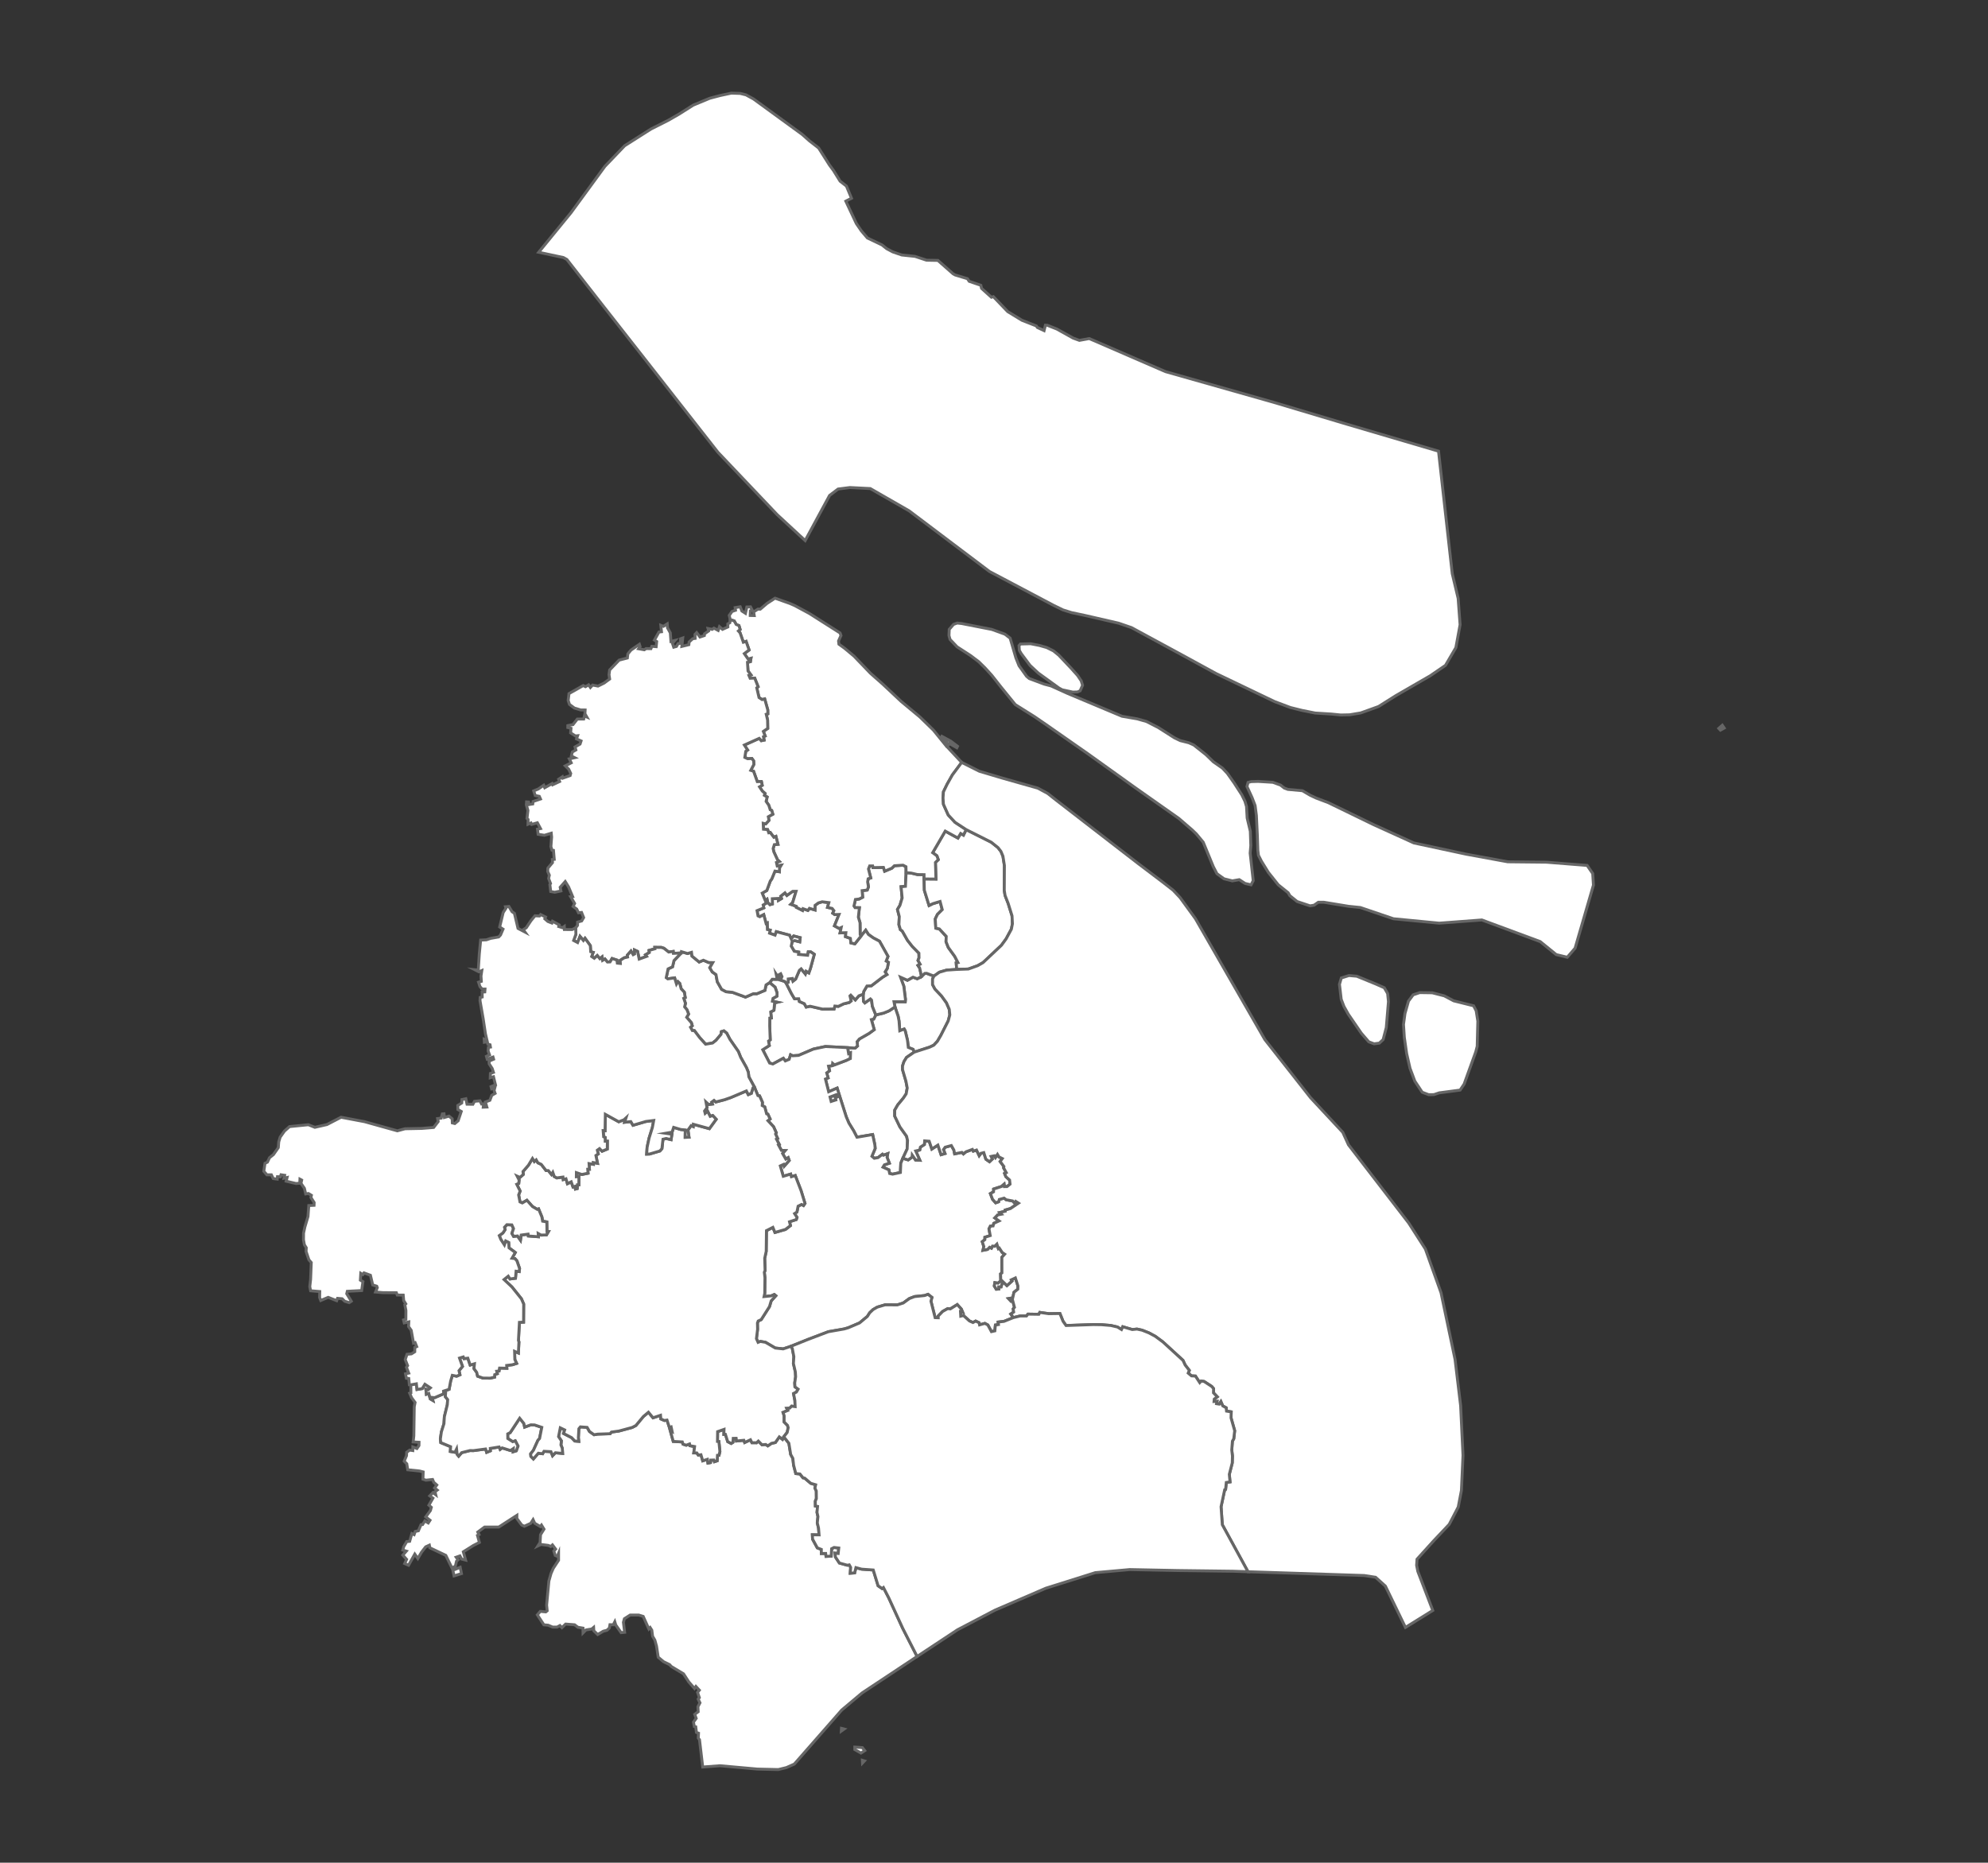 <svg xmlns="http://www.w3.org/2000/svg" version="1.1" baseProfile="full" width="683" height="640" style="user-select: none; position: absolute; left: 0px; top: 0px;"><rect width="100%" height="100%" fill="#333333" stroke="none"/><g><rect width="683" height="640" x="0" y="0" id="0" style="fill: transparent;"></rect></g><g><path d="M 307.475 345.962 L 307.139 344.181 L 311.002 344.198 L 311.072 343.346 L 310.521 338.879 L 309.382 335.762 L 311.76 336.811 L 313.667 335.75 L 315.137 336.292 L 316.607 335.508 L 317.68 334.465 L 318.343 334.419 L 320.876 335.37 L 320.395 336.355 L 320.395 338.286 L 321.208 339.813 L 323.47 342.199 L 325.176 344.556 L 326.135 346.798 L 326.32 348.7 L 325.763 350.792 L 323.219 355.801 L 322.046 357.796 L 320.806 359.117 L 319.406 359.785 L 314.078 361.509 L 313.702 360.546 L 312.056 359.877 L 311.775 357.41 L 310.997 354.205 L 310.636 353.565 L 309.126 354.153 L 308.87 350.775 L 308.564 349.19 L 307.475 345.962 Z" fill="#FFF" fill-opacity="1" stroke="#666" stroke-width="1" paint-order="fill" stroke-opacity="1" stroke-dasharray="" stroke-linecap="butt" stroke-linejoin="miter" stroke-miterlimit="10" transform="matrix(1,0,0,1,0,0)" clip-path="none"></path><path d="M 307.475 345.962 L 308.564 349.19 L 308.87 350.775 L 309.126 354.153 L 310.636 353.565 L 310.997 354.205 L 311.775 357.41 L 312.056 359.877 L 313.702 360.546 L 314.078 361.509 L 311.459 363.319 L 310.566 364.778 L 310.079 366.255 L 310.079 367.511 L 311.253 371.514 L 311.69 373.82 L 311.324 375.844 L 310.38 377.275 L 308.449 379.605 L 307.39 381.445 L 307.39 383.475 L 309.186 387.213 L 311.459 390.386 L 311.8 391.834 L 311.665 394.783 L 310.189 397.973 L 309.477 399.664 L 309.342 402.855 L 306.657 403.432 L 305.649 403.201 L 305.378 401.943 L 303.356 401.031 L 303.842 400.223 L 305.553 399.664 L 304.756 397.627 L 304.991 396.386 L 303.512 396.923 L 303.18 396.6 L 301.65 397.748 L 300.371 397.973 L 299.553 397.281 L 300.672 394.604 L 300.561 393.34 L 299.809 389.821 L 294.425 390.738 L 293.296 388.557 L 291.641 385.858 L 290.732 383.712 L 288.444 376.519 L 287.01 377.229 L 287.18 377.921 L 285.55 378.445 L 285.168 376.923 L 287.331 376.115 L 288.309 376.086 L 287.611 373.855 L 284.697 375.118 L 283.593 370.747 L 284.511 370.36 L 284.019 368.63 L 285.002 367.903 L 284.651 366.323 L 285.961 366.156 L 286.061 365.349 L 286.693 365.874 L 290.793 364.323 L 292.127 363.671 L 292.162 361.763 L 291.55 362.017 L 291.194 359.952 L 293.773 360.108 L 294.606 359.387 L 294.465 357.917 L 295.243 356.972 L 298.575 355.064 L 300.346 353.767 L 299.372 350.32 L 300.175 350.13 L 300.897 348.712 L 303.607 348.072 L 305.488 347.294 L 307.475 345.962 Z" fill="#FFF" fill-opacity="1" stroke="#666" stroke-width="1" paint-order="fill" stroke-opacity="1" stroke-dasharray="" stroke-linecap="butt" stroke-linejoin="miter" stroke-miterlimit="10" transform="matrix(1,0,0,1,0,0)" clip-path="none"></path><path d="M 300.897 348.712 L 300.175 350.13 L 299.372 350.32 L 300.346 353.767 L 298.575 355.064 L 295.243 356.972 L 294.465 357.917 L 294.606 359.387 L 293.773 360.108 L 291.194 359.952 L 283.563 359.572 L 279.443 360.46 L 274.371 362.622 L 272.314 362.755 L 271.616 362.409 L 271.125 363.971 L 269.805 364.519 L 269.128 363.619 L 265.515 365.574 L 264.406 365.251 L 262.048 360.673 L 264.301 359.232 L 264.045 357.692 L 264.617 357.294 L 264.442 352.475 L 264.467 349.818 L 265.004 349.772 L 264.778 347.685 L 265.892 347.12 L 266.122 344.579 L 267.036 344.36 L 265.365 344.003 L 265.576 343.029 L 266.94 342.262 L 266.945 341.057 L 266.273 339.173 L 264.411 337.623 L 265.32 336.459 L 267.021 336.488 L 266.669 334.724 L 267.467 335.935 L 267.633 334.898 L 268.225 334.575 L 268.661 335.549 L 268.159 336.736 L 269.644 337.231 L 270.121 337.819 L 271.887 341.328 L 272.981 343.184 L 274.411 343.167 L 274.637 344.101 L 276.338 344.85 L 276.985 346.014 L 278.325 345.726 L 282.564 346.712 L 286.553 346.677 L 286.824 345.668 L 288.028 345.777 L 289.799 344.919 L 291.766 344.44 L 292.418 343.904 L 292.017 342.181 L 292.293 341.928 L 293.853 343.559 L 295.077 342.152 L 296.588 341.588 L 296.658 344.026 L 297.134 344.567 L 299.036 343.224 L 299.437 343.617 L 299.709 345.732 L 300.897 348.712 Z" fill="#FFF" fill-opacity="1" stroke="#666" stroke-width="1" paint-order="fill" stroke-opacity="1" stroke-dasharray="" stroke-linecap="butt" stroke-linejoin="miter" stroke-miterlimit="10" transform="matrix(1,0,0,1,0,0)" clip-path="none"></path><path d="M 307.475 345.962 L 305.488 347.294 L 303.607 348.072 L 300.897 348.712 L 299.709 345.732 L 299.437 343.617 L 299.036 343.224 L 297.134 344.567 L 296.658 344.026 L 296.588 341.588 L 296.728 340.695 L 297.847 338.787 L 299.347 338.718 L 303.175 335.785 L 304.696 334.846 L 304.093 333.924 L 304.846 332.708 L 305.228 330.663 L 304.455 330.213 L 305.077 328.606 L 302.157 323.386 L 300.044 322.269 L 298.354 321.065 L 297.426 319.63 L 295.77 321.681 L 295.524 321.07 L 295.474 317.073 L 294.897 315.138 L 295.248 311.889 L 293.763 311.861 L 293.387 311.29 L 293.888 309.05 L 295.188 308.883 L 296.377 308.273 L 296.196 306.021 L 297.947 305.814 L 298.364 304.72 L 298.088 303.004 L 298.264 301.945 L 299.151 301.645 L 298.374 298.582 L 298.78 297.523 L 299.814 297.523 L 299.924 298.104 L 303.517 298.029 L 303.938 299.336 L 306.396 298.305 L 307.274 297.459 L 310.25 297.269 L 311.248 297.787 L 311.308 299.849 L 311.077 304.53 L 309.582 304.674 L 309.944 308.532 L 309.191 311.054 L 308.338 312.483 L 308.96 314.93 L 308.835 317.707 L 309.332 319.406 L 309.979 319.884 L 311.775 323.058 L 313.406 325.149 L 315.703 327.5 L 315.739 329.101 L 315.392 329.994 L 316.13 331.291 L 315.378 331.711 L 315.969 332.604 L 316.607 335.508 L 315.137 336.292 L 313.667 335.75 L 311.76 336.811 L 309.382 335.762 L 310.521 338.879 L 311.072 343.346 L 311.002 344.198 L 307.139 344.181 L 307.475 345.962 Z" fill="#FFF" fill-opacity="1" stroke="#666" stroke-width="1" paint-order="fill" stroke-opacity="1" stroke-dasharray="" stroke-linecap="butt" stroke-linejoin="miter" stroke-miterlimit="10" transform="matrix(1,0,0,1,0,0)" clip-path="none"></path><path d="M 270.121 337.819 L 270.798 337.491 L 270.803 336.361 L 272.253 336.194 L 272.464 337.087 L 273.347 336.39 L 274.647 333.382 L 275.249 332.881 L 276.679 334.627 L 276.95 333.699 L 277.883 334.275 L 278.435 332.719 L 279.76 327.885 L 278.541 327.062 L 277.692 327.056 L 277.482 328.226 L 274.346 327.926 L 274.396 327.119 L 272.866 326.837 L 271.832 325.074 L 272.168 323.444 L 273.026 323.173 L 274.747 323.605 L 274.908 322.176 L 272.68 321.595 L 271.832 322.58 L 271.255 321.318 L 266.709 320.114 L 266.283 321.307 L 264.382 320.633 L 264.602 319.59 L 263.644 319.371 L 263.584 317.165 L 263.202 317.327 L 262.385 314.268 L 261.035 314.976 L 260.428 314.694 L 260.092 312.892 L 262.414 311.936 L 262.199 310.933 L 263.744 310.018 L 264.527 310.824 L 265.37 310.588 L 265.34 308.797 L 267.477 308.693 L 267.492 309.321 L 268.491 308.728 L 268.215 307.927 L 269.68 306.764 L 270.347 307.657 L 272.334 306.257 L 273.498 306.245 L 272.329 310.127 L 271.712 310.709 L 273.588 311.4 L 273.588 311.734 L 275.711 312.799 L 275.886 312.218 L 277.577 312.811 L 278.084 312.091 L 279.995 312.65 L 280.025 311.072 L 281.159 310.237 L 282.469 309.845 L 284.767 310.127 L 284.305 311.763 L 285.896 312.126 L 286.498 312.903 L 286.096 313.75 L 286.794 314.245 L 288.264 314.193 L 286.688 318.115 L 288.304 319.003 L 289.001 318.697 L 288.62 320.523 L 290.612 320.471 L 290.481 321.82 L 292.168 322.413 L 292.348 323.974 L 293.692 324.291 L 295.77 321.681 L 297.426 319.63 L 298.354 321.065 L 300.044 322.269 L 302.157 323.386 L 305.077 328.606 L 304.455 330.213 L 305.228 330.663 L 304.846 332.708 L 304.093 333.924 L 304.696 334.846 L 303.175 335.785 L 299.347 338.718 L 297.847 338.787 L 296.728 340.695 L 296.588 341.588 L 295.077 342.152 L 293.853 343.559 L 292.293 341.928 L 292.017 342.181 L 292.418 343.904 L 291.766 344.44 L 289.799 344.919 L 288.028 345.777 L 286.824 345.668 L 286.553 346.677 L 282.564 346.712 L 278.325 345.726 L 276.985 346.014 L 276.338 344.85 L 274.637 344.101 L 274.411 343.167 L 272.981 343.184 L 271.887 341.328 L 270.121 337.819 Z" fill="#FFF" fill-opacity="1" stroke="#666" stroke-width="1" paint-order="fill" stroke-opacity="1" stroke-dasharray="" stroke-linecap="butt" stroke-linejoin="miter" stroke-miterlimit="10" transform="matrix(1,0,0,1,0,0)" clip-path="none"></path><path d="M 317.48 301.996 L 317.57 305.889 L 319.195 311.123 L 320.45 310.507 L 322.979 309.735 L 323.721 312.54 L 322.076 314.176 L 321.318 315.748 L 321.504 318.916 L 322.713 319.158 L 325.091 321.716 L 325.021 323.565 L 325.803 325.541 L 328.001 328.583 L 329.11 330.726 L 328.518 330.853 L 328.693 333.088 L 325.226 333.319 L 322.748 334.033 L 320.876 335.37 L 318.343 334.419 L 317.68 334.465 L 316.607 335.508 L 315.969 332.604 L 315.378 331.711 L 316.13 331.291 L 315.392 329.994 L 315.739 329.101 L 315.703 327.5 L 313.406 325.149 L 311.775 323.058 L 309.979 319.884 L 309.332 319.406 L 308.835 317.707 L 308.96 314.93 L 308.338 312.483 L 309.191 311.054 L 309.944 308.532 L 309.582 304.674 L 311.077 304.53 L 311.308 299.849 L 312.984 299.964 L 315.227 300.493 L 317.465 300.522 L 317.48 301.996 Z" fill="#FFF" fill-opacity="1" stroke="#666" stroke-width="1" paint-order="fill" stroke-opacity="1" stroke-dasharray="" stroke-linecap="butt" stroke-linejoin="miter" stroke-miterlimit="10" transform="matrix(1,0,0,1,0,0)" clip-path="none"></path><path d="M 328.693 333.088 L 328.518 330.853 L 329.11 330.726 L 328.001 328.583 L 325.803 325.541 L 325.021 323.565 L 325.091 321.716 L 322.713 319.158 L 321.504 318.916 L 321.318 315.748 L 322.076 314.176 L 323.721 312.54 L 322.979 309.735 L 320.45 310.507 L 319.195 311.123 L 317.57 305.889 L 317.48 301.996 L 321.559 302.036 L 321.378 296.331 L 322.357 295.381 L 321.875 294.04 L 320.425 292.986 L 324.75 285.56 L 329.105 287.943 L 330.053 286.378 L 331.001 286.93 L 331.94 285.048 L 340.57 289.382 L 342.872 291.23 L 343.881 292.525 L 344.573 294.183 L 345.075 297.384 L 345.03 305.958 L 345.306 307.68 L 346.364 310.386 L 347.694 314.659 L 347.834 317.396 L 347.468 319.256 L 345.672 322.574 L 344.061 324.781 L 337.735 330.743 L 335.873 331.803 L 332.687 332.944 L 328.693 333.088 Z" fill="#FFF" fill-opacity="1" stroke="#666" stroke-width="1" paint-order="fill" stroke-opacity="1" stroke-dasharray="" stroke-linecap="butt" stroke-linejoin="miter" stroke-miterlimit="10" transform="matrix(1,0,0,1,0,0)" clip-path="none"></path><path d="M 271.757 462.563 L 269.068 463.465 L 266.358 463.17 L 262.986 461.2 L 261.236 460.899 L 260.448 461.217 L 259.881 459.946 L 260.277 456.739 L 260.232 454.567 L 260.488 453.885 L 261.522 453.4 L 264.366 448.929 L 264.943 446.97 L 266.539 445.203 L 266.012 444.781 L 264.968 445.243 L 262.505 445.492 L 262.741 444.377 L 262.801 438.959 L 262.59 437.146 L 262.846 436.551 L 262.721 432.33 L 263.238 429.951 L 263.323 422.832 L 265.531 421.712 L 266.248 423.455 L 269.855 422.422 L 271.571 421.094 L 271.24 419.79 L 273.573 419.022 L 273.819 418.288 L 272.986 416.978 L 273.789 416.447 L 274.2 414.432 L 275.399 413.838 L 276.057 414.201 L 276.559 413.48 L 275.214 409.099 L 273.217 403.905 L 271.892 404.309 L 271.641 403.414 L 269.098 404.154 L 268.084 400.593 L 269.218 400.073 L 269.414 400.674 L 271.145 398.729 L 270.788 397.765 L 269.976 398.256 L 268.852 396.311 L 269.72 395.325 L 268.466 395.255 L 267.442 393.375 L 267.728 393.225 L 266.77 391.396 L 267.171 391.188 L 266.454 389.625 L 266.694 389.198 L 265.761 387.121 L 263.839 385.044 L 264.577 384.467 L 263.824 382.841 L 263.373 382.691 L 262.736 380.332 L 261.863 379.847 L 261.948 378.751 L 260.954 376.531 L 260.393 376.439 L 259.179 373.515 L 257.277 369.991 L 257.081 368.371 L 256.454 366.825 L 254.462 363.267 L 253.66 361.267 L 250.774 357.11 L 249.671 355 L 248.707 354.199 L 247.839 354.47 L 247.729 355.381 L 245.998 357.445 L 244.809 358.378 L 242.411 358.771 L 240.358 356.493 L 238.562 354.113 L 237.86 354.084 L 237.238 352.937 L 237.825 352.441 L 237.524 351.392 L 235.918 349.536 L 236.576 348.423 L 236.019 346.948 L 235.216 345.957 L 235.492 344.723 L 234.905 343.011 L 235.416 342.752 L 235.11 340.908 L 234.027 339.744 L 233.535 337.894 L 232.918 337.301 L 232.416 338.101 L 231.774 335.992 L 229.421 336.327 L 228.894 335.923 L 229.526 332.898 L 231.051 332.189 L 231.558 330.041 L 234.037 327.442 L 234.117 326.987 L 236.214 327.615 L 237.574 327.217 L 237.74 328.496 L 240.208 330.536 L 241.658 329.925 L 243.484 330.715 L 244.879 330.738 L 243.866 332.501 L 244.704 333.935 L 245.988 334.857 L 246.434 337.301 L 247.915 339.917 L 249.46 340.741 L 251.652 340.954 L 256.123 342.59 L 258.817 341.426 L 259.996 341.45 L 262.796 340.28 L 263.177 338.413 L 264.411 337.623 L 266.273 339.173 L 266.945 341.057 L 266.94 342.262 L 265.576 343.029 L 265.365 344.003 L 267.036 344.36 L 266.122 344.579 L 265.892 347.12 L 264.778 347.685 L 265.004 349.772 L 264.467 349.818 L 264.442 352.475 L 264.617 357.294 L 264.045 357.692 L 264.301 359.232 L 262.048 360.673 L 264.406 365.251 L 265.515 365.574 L 269.128 363.619 L 269.805 364.519 L 271.125 363.971 L 271.616 362.409 L 272.314 362.755 L 274.371 362.622 L 279.443 360.46 L 283.563 359.572 L 291.194 359.952 L 291.55 362.017 L 292.162 361.763 L 292.127 363.671 L 290.793 364.323 L 286.693 365.874 L 286.061 365.349 L 285.961 366.156 L 284.651 366.323 L 285.002 367.903 L 284.019 368.63 L 284.511 370.36 L 283.593 370.747 L 284.697 375.118 L 287.611 373.855 L 288.309 376.086 L 287.331 376.115 L 285.168 376.923 L 285.55 378.445 L 287.18 377.921 L 287.01 377.229 L 288.444 376.519 L 290.732 383.712 L 291.641 385.858 L 293.296 388.557 L 294.425 390.738 L 299.809 389.821 L 300.561 393.34 L 300.672 394.604 L 299.553 397.281 L 300.371 397.973 L 301.65 397.748 L 303.18 396.6 L 303.512 396.923 L 304.991 396.386 L 304.756 397.627 L 305.553 399.664 L 303.842 400.223 L 303.356 401.031 L 305.378 401.943 L 305.649 403.201 L 306.657 403.432 L 309.342 402.855 L 309.477 399.664 L 310.189 397.973 L 312.021 398.533 L 313.355 397.581 L 313.411 396.889 L 314.56 398.573 L 316.014 398.648 L 314.605 395.458 L 315.979 395.123 L 316.216 394.131 L 317.585 393.242 L 317.68 391.996 L 319.231 392.111 L 320.149 394.788 L 322.216 393.45 L 323.315 396.738 L 324.654 396.34 L 324.138 394.978 L 324.725 394.171 L 326.837 393.599 L 327.705 395.128 L 327.981 396.444 L 330.475 395.948 L 330.996 396.461 L 331.87 395.74 L 334.082 394.932 L 334.383 395.515 L 335.497 395.146 L 336.415 397.067 L 337.007 396.276 L 337.99 396.023 L 338.703 398.279 L 339.952 399.151 L 340.94 398.204 L 340.504 397.338 L 341.623 397.108 L 341.989 397.69 L 342.692 396.635 L 343.204 397.5 L 344.348 398.071 L 343.62 399.081 L 344.899 400.8 L 344.804 401.262 L 345.712 402.901 L 345.14 403.19 L 345.592 404.298 L 346.856 405.446 L 347.017 406.86 L 345.968 407.697 L 345.065 407.708 L 344.959 406.889 L 344.066 407.668 L 341.367 408.545 L 341.342 409.498 L 340.263 410.103 L 340.991 412.055 L 342.07 413.272 L 343.098 412.909 L 343.324 412.118 L 344.959 411.662 L 345.687 412.222 L 347.92 412.643 L 348.597 413.388 L 348.963 412.781 L 349.907 413.388 L 347.152 415.247 L 345.341 415.766 L 345.361 416.158 L 343.505 416.614 L 344.046 417.186 L 342.807 417.417 L 341.794 418.467 L 343.224 419.495 L 341.432 420.326 L 341.182 421.215 L 340.263 421.29 L 339.777 422.249 L 340.203 424.535 L 338.372 425.112 L 338.362 425.92 L 337.464 426.636 L 338.011 428.299 L 337.709 429.587 L 339.3 429.275 L 339.993 428.553 L 340.624 428.859 L 340.981 428.143 L 341.759 428.19 L 342.496 427.456 L 342.998 428.992 L 343.324 428.825 L 344.327 430.349 L 345.16 430.915 L 344.202 431.995 L 344.217 437.342 L 343.765 437.7 L 343.821 440.109 L 342.867 440.888 L 341.799 440.715 L 341.603 441.847 L 342.28 442.956 L 343.138 442.898 L 343.123 442.165 L 343.926 442.165 L 344.493 440.299 L 345.948 441.714 L 347.664 440.172 L 347.423 439.745 L 348.843 439.075 L 349.721 441.83 L 349.691 442.945 L 348.372 444.007 L 347.94 445.919 L 346.51 446.179 L 347.348 447.069 L 347.905 446.809 L 348.532 449.2 L 348.095 449.714 L 348.261 450.806 L 347.268 451.488 L 348.175 452.707 L 344.935 454.006 L 342.922 454.243 L 343.033 455.099 L 341.979 455.266 L 341.794 457.271 L 340.62 457.536 L 339.39 455.254 L 338.367 454.7 L 336.541 455.208 L 336.375 454.469 L 335.196 453.908 L 334.277 454.405 L 333.069 453.873 L 331.006 452.002 L 330.078 452.221 L 329.993 450.679 L 330.721 450.852 L 330.269 449.772 L 328.879 448.241 L 326.501 449.72 L 325.587 449.627 L 323.847 450.604 L 322.321 452.187 L 322.337 452.77 L 321.273 452.73 L 319.838 447.08 L 320.174 445.775 L 318.829 444.718 L 317.645 445.139 L 314.213 445.492 L 312.437 446.162 L 310.325 447.698 L 308.288 448.351 L 304.089 448.322 L 301.384 449.125 L 299.949 449.957 L 298.795 451.054 L 297.998 452.308 L 295.308 454.55 L 291.415 456.208 L 290.025 456.612 L 284.586 457.565 L 277.717 460.171 L 271.757 462.563 Z" fill="#FFF" fill-opacity="1" stroke="#666" stroke-width="1" paint-order="fill" stroke-opacity="1" stroke-dasharray="" stroke-linecap="butt" stroke-linejoin="miter" stroke-miterlimit="10" transform="matrix(1,0,0,1,0,0)" clip-path="none"></path><path d="M 295.77 321.681 L 293.692 324.291 L 292.348 323.974 L 292.168 322.413 L 290.481 321.82 L 290.612 320.471 L 288.62 320.523 L 289.001 318.697 L 288.304 319.003 L 286.688 318.115 L 288.264 314.193 L 286.794 314.245 L 286.096 313.75 L 286.498 312.903 L 285.896 312.126 L 284.305 311.763 L 284.767 310.127 L 282.469 309.845 L 281.159 310.237 L 280.025 311.072 L 279.995 312.65 L 278.084 312.091 L 277.577 312.811 L 275.886 312.218 L 275.711 312.799 L 273.588 311.734 L 273.588 311.4 L 271.712 310.709 L 272.329 310.127 L 273.498 306.245 L 272.334 306.257 L 270.347 307.657 L 269.68 306.764 L 268.215 307.927 L 268.491 308.728 L 267.492 309.321 L 267.477 308.693 L 265.34 308.797 L 265.37 310.588 L 264.527 310.824 L 263.744 310.018 L 263.518 308.987 L 262.911 309.43 L 261.868 306.873 L 263.448 305.958 L 264.637 302.704 L 265.134 302.019 L 266.253 299.296 L 267.783 299.526 L 267.813 298.162 L 268.325 297.31 L 267.021 297.539 L 266.755 296.337 L 267.718 295.98 L 267.146 295.473 L 265.842 292.646 L 265.616 291.547 L 266.032 290.211 L 267.271 290.084 L 266.574 287.39 L 265.872 287.69 L 264.617 286.021 L 264.111 286.136 L 263.729 285.036 L 262.299 284.91 L 262.209 282.878 L 263.072 283.074 L 264.191 281.871 L 263.965 280.611 L 265.52 279.753 L 265.124 278.446 L 264.612 278.216 L 264.13 276.68 L 263.207 275.345 L 263.558 273.837 L 262.6 273.267 L 262.841 272.623 L 261.898 271.8 L 260.94 270.35 L 261.868 269.815 L 261.587 268.526 L 260.172 268.561 L 258.892 264.988 L 257.939 264.683 L 258.993 262.658 L 258.923 261.438 L 258.32 260.615 L 256.865 260.69 L 255.892 260.236 L 256.213 258.136 L 256.841 257.688 L 255.737 255.985 L 260.844 253.695 L 261.557 254.489 L 262.53 254.282 L 262.294 253.138 L 262.876 252.879 L 262.259 251.297 L 263.764 250.279 L 263.714 247.421 L 263.252 245.419 L 263.794 245.258 L 263.779 243.93 L 262.716 240.146 L 261.842 240.37 L 260.769 239.674 L 259.991 236.334 L 260.458 235.955 L 259.279 232.982 L 257.714 233.045 L 257.302 232.074 L 257.979 231.884 L 256.986 230.527 L 256.805 227.567 L 257.809 227.343 L 257.994 226.221 L 257.051 226.503 L 255.716 224.578 L 257.357 223.336 L 256.329 220.37 L 255.385 220.669 L 254.256 217.439 L 253.684 216.795 L 254.277 216.273 L 253.88 214.945 L 252.932 214.554 L 252.255 213.365 L 250.88 212.899 L 250.544 211.451 L 251.507 210.083 L 252.691 209.681 L 252.566 208.768 L 254.307 208.486 L 254.879 209.934 L 256.108 210.721 L 256.58 208.555 L 257.849 208.503 L 258.466 209.698 L 257.799 209.893 L 257.753 211.468 L 259.123 211.502 L 258.918 210.233 L 260.393 209.29 L 261.22 209.29 L 263.503 207.342 L 266.268 205.532 L 271.411 207.36 L 273.036 208.067 L 278.104 210.802 L 288.615 217.485 L 288.926 218.364 L 288.088 220.238 L 288.219 221.336 L 290.155 222.727 L 293.402 225.44 L 299.026 231.303 L 303.265 235.046 L 309.643 241.032 L 316.01 246.316 L 320.676 250.86 L 324.906 256.071 L 325.352 254.771 L 323.219 253.684 L 323.596 253 L 326.641 254.65 L 328.964 256.416 L 328.728 256.905 L 326.145 255.461 L 325.397 256.594 L 330.404 261.956 L 327.208 266.253 L 325.372 269.504 L 324.127 272.082 L 323.992 274.171 L 324.127 276.323 L 325.784 280.018 L 328.122 282.544 L 331.94 285.048 L 331.001 286.93 L 330.053 286.378 L 329.105 287.943 L 324.75 285.56 L 320.425 292.986 L 321.875 294.04 L 322.357 295.381 L 321.378 296.331 L 321.559 302.036 L 317.48 301.996 L 317.465 300.522 L 315.227 300.493 L 312.984 299.964 L 311.308 299.849 L 311.248 297.787 L 310.25 297.269 L 307.274 297.459 L 306.396 298.305 L 303.938 299.336 L 303.517 298.029 L 299.924 298.104 L 299.814 297.523 L 298.78 297.523 L 298.374 298.582 L 299.151 301.645 L 298.264 301.945 L 298.088 303.004 L 298.364 304.72 L 297.947 305.814 L 296.196 306.021 L 296.377 308.273 L 295.188 308.883 L 293.888 309.05 L 293.387 311.29 L 293.763 311.861 L 295.248 311.889 L 294.897 315.138 L 295.474 317.073 L 295.524 321.07 L 295.77 321.681 Z" fill="#FFF" fill-opacity="1" stroke="#666" stroke-width="1" paint-order="fill" stroke-opacity="1" stroke-dasharray="" stroke-linecap="butt" stroke-linejoin="miter" stroke-miterlimit="10" transform="matrix(1,0,0,1,0,0)" clip-path="none"></path><path d="M 197.792 318.801 L 198.419 317.937 L 198.439 316.819 L 199.834 316.428 L 200.516 315.27 L 199.799 313.502 L 198.75 313.623 L 198.133 312.35 L 196.903 311.446 L 197.42 310.415 L 196.056 308.106 L 196.723 308.037 L 195.323 304.708 L 194.194 302.894 L 192.453 304.858 L 192.704 306.125 L 190.587 306.568 L 189.207 306.315 L 188.911 303.942 L 189.142 303.568 L 188.489 301.846 L 188.73 300.701 L 188.168 299.416 L 188.234 298.271 L 189.814 296.382 L 189.779 295.323 L 190.416 295.254 L 190.155 292.186 L 189.638 292.116 L 189.267 290.867 L 189.518 287.592 L 189.383 286.291 L 187.04 286.994 L 184.882 286.66 L 184.651 284.892 L 185.685 284.68 L 184.621 282.694 L 182.669 283.258 L 182.424 282.769 L 181.4 283.194 L 181.435 281.566 L 181.054 281.215 L 181.375 278.475 L 180.833 276.513 L 180.908 275.523 L 181.606 275.563 L 181.746 276.432 L 183.036 276.225 L 183.151 275.385 L 185.69 274.522 L 185.284 273.613 L 183.893 273.337 L 183.362 271.742 L 184.967 271.075 L 186.798 269.803 L 187.155 270.649 L 189.673 269.234 L 189.859 269.642 L 192.258 268.52 L 191.936 267.732 L 193.211 266.892 L 193.346 267.364 L 195.875 266.472 L 196.076 265.747 L 195.393 264.309 L 194.214 263.141 L 196.251 262.094 L 195.594 260.736 L 197.43 260.328 L 196.291 259.747 L 196.618 258.383 L 197.847 257.676 L 197.561 256.64 L 199.287 255.651 L 199.638 254.581 L 198.067 253.88 L 198.434 252.792 L 197.701 252.867 L 196.046 251.815 L 196.176 250.244 L 195.072 249.968 L 195.087 249.307 L 196.858 248.962 L 198.344 247.064 L 200.541 247.047 L 200.772 246 L 201.605 246.351 L 200.962 245.224 L 201.028 243.947 L 199.502 243.93 L 197.34 243.28 L 195.654 242.038 L 195.203 240.681 L 195.484 238.312 L 200.38 235.546 L 201.148 235.937 L 202.232 235.31 L 202.839 236.202 L 203.597 235.38 L 205.453 235.731 L 207.56 234.69 L 209.452 233.292 L 209.236 231.798 L 209.452 230.188 L 212.698 226.814 L 215.533 226.078 L 215.719 224.647 L 216.782 223.365 L 219.672 221.376 L 219.908 222.146 L 219.406 222.911 L 221.363 223.256 L 221.965 222.848 L 223.636 222.871 L 223.942 222.071 L 225.437 222.192 L 225.613 220.422 L 224.83 219.933 L 226.39 217.157 L 227.263 217.06 L 227.023 214.853 L 227.921 215.203 L 229.235 214.364 L 229.33 215.709 L 230.289 217.439 L 230.51 220.387 L 231.869 220.054 L 231.016 221.014 L 231.468 222.37 L 232.416 222.1 L 232.968 221.146 L 233.74 221.049 L 233.836 219.474 L 234.564 219.209 L 234.257 222.095 L 236.661 221.508 L 236.761 220.583 L 237.995 219.451 L 238.818 219.341 L 238.778 217.962 L 239.34 217.364 L 240.484 218.87 L 241.989 218.37 L 242.069 217.755 L 243.469 216.784 L 243.244 215.951 L 244.683 216.244 L 245.286 215.819 L 246.741 216.611 L 247.182 215.33 L 248.221 216.238 L 250.067 215.416 L 250.052 214.359 L 250.75 213.962 L 250.88 212.899 L 252.255 213.365 L 252.932 214.554 L 253.88 214.945 L 254.277 216.273 L 253.684 216.795 L 254.256 217.439 L 255.385 220.669 L 256.329 220.37 L 257.357 223.336 L 255.716 224.578 L 257.051 226.503 L 257.994 226.221 L 257.809 227.343 L 256.805 227.567 L 256.986 230.527 L 257.979 231.884 L 257.302 232.074 L 257.714 233.045 L 259.279 232.982 L 260.458 235.955 L 259.991 236.334 L 260.769 239.674 L 261.842 240.37 L 262.716 240.146 L 263.779 243.93 L 263.794 245.258 L 263.252 245.419 L 263.714 247.421 L 263.764 250.279 L 262.259 251.297 L 262.876 252.879 L 262.294 253.138 L 262.53 254.282 L 261.557 254.489 L 260.844 253.695 L 255.737 255.985 L 256.841 257.688 L 256.213 258.136 L 255.892 260.236 L 256.865 260.69 L 258.32 260.615 L 258.923 261.438 L 258.993 262.658 L 257.939 264.683 L 258.892 264.988 L 260.172 268.561 L 261.587 268.526 L 261.868 269.815 L 260.94 270.35 L 261.898 271.8 L 262.841 272.623 L 262.6 273.267 L 263.558 273.837 L 263.207 275.345 L 264.13 276.68 L 264.612 278.216 L 265.124 278.446 L 265.52 279.753 L 263.965 280.611 L 264.191 281.871 L 263.072 283.074 L 262.209 282.878 L 262.299 284.91 L 263.729 285.036 L 264.111 286.136 L 264.617 286.021 L 265.872 287.69 L 266.574 287.39 L 267.271 290.084 L 266.032 290.211 L 265.616 291.547 L 265.842 292.646 L 267.146 295.473 L 267.718 295.98 L 266.755 296.337 L 267.021 297.539 L 268.325 297.31 L 267.813 298.162 L 267.783 299.526 L 266.253 299.296 L 265.134 302.019 L 264.637 302.704 L 263.448 305.958 L 261.868 306.873 L 262.911 309.43 L 263.518 308.987 L 263.744 310.018 L 262.199 310.933 L 262.414 311.936 L 260.092 312.892 L 260.428 314.694 L 261.035 314.976 L 262.385 314.268 L 263.202 317.327 L 263.584 317.165 L 263.644 319.371 L 264.602 319.59 L 264.382 320.633 L 266.283 321.307 L 266.709 320.114 L 271.255 321.318 L 271.832 322.58 L 272.68 321.595 L 274.908 322.176 L 274.747 323.605 L 273.026 323.173 L 272.168 323.444 L 271.832 325.074 L 272.866 326.837 L 274.396 327.119 L 274.346 327.926 L 277.482 328.226 L 277.692 327.056 L 278.541 327.062 L 279.76 327.885 L 278.435 332.719 L 277.883 334.275 L 276.95 333.699 L 276.679 334.627 L 275.249 332.881 L 274.647 333.382 L 273.347 336.39 L 272.464 337.087 L 272.253 336.194 L 270.803 336.361 L 270.798 337.491 L 270.121 337.819 L 269.644 337.231 L 268.159 336.736 L 268.661 335.549 L 268.225 334.575 L 267.633 334.898 L 267.467 335.935 L 266.669 334.724 L 267.021 336.488 L 265.32 336.459 L 264.411 337.623 L 263.177 338.413 L 262.796 340.28 L 259.996 341.45 L 258.817 341.426 L 256.123 342.59 L 251.652 340.954 L 249.46 340.741 L 247.915 339.917 L 246.434 337.301 L 245.988 334.857 L 244.704 333.935 L 243.866 332.501 L 244.879 330.738 L 243.484 330.715 L 241.658 329.925 L 240.208 330.536 L 237.74 328.496 L 237.574 327.217 L 236.214 327.615 L 234.117 326.987 L 234.037 327.442 L 231.357 327.557 L 231.292 326.906 L 229.732 327.114 L 228.086 325.806 L 227.178 325.512 L 224.981 325.506 L 225.021 325.984 L 222.978 326.555 L 223.094 327.275 L 221.779 328.059 L 222.161 328.594 L 219.602 329.527 L 219.04 326.889 L 218.006 326.411 L 218.026 327.765 L 217.545 328.018 L 216.782 326.779 L 215.518 328.191 L 215.618 328.825 L 214.429 329.101 L 213.069 329.988 L 213.134 331.031 L 212.091 330.922 L 211.965 329.879 L 210.29 329.332 L 209.592 330.501 L 208.684 330.541 L 207.821 329.499 L 207.029 329.977 L 206.833 328.801 L 206.1 329.406 L 205.192 328.323 L 204.169 329.251 L 203.275 328.64 L 203.797 327.234 L 202.949 326.992 L 202.814 324.913 L 200.993 322.395 L 200.431 323.144 L 199.272 321.739 L 198.439 323.853 L 197.084 323.138 L 197.857 321.007 L 197.792 318.801 Z" fill="#FFF" fill-opacity="1" stroke="#666" stroke-width="1" paint-order="fill" stroke-opacity="1" stroke-dasharray="" stroke-linecap="butt" stroke-linejoin="miter" stroke-miterlimit="10" transform="matrix(1,0,0,1,0,0)" clip-path="none"></path><path d="M 348.175 452.707 L 347.268 451.488 L 348.261 450.806 L 348.095 449.714 L 348.532 449.2 L 347.905 446.809 L 347.348 447.069 L 346.51 446.179 L 347.94 445.919 L 348.372 444.007 L 349.691 442.945 L 349.721 441.83 L 348.843 439.075 L 347.423 439.745 L 347.664 440.172 L 345.948 441.714 L 344.493 440.299 L 343.926 442.165 L 343.123 442.165 L 343.138 442.898 L 342.28 442.956 L 341.603 441.847 L 341.799 440.715 L 342.867 440.888 L 343.821 440.109 L 343.765 437.7 L 344.217 437.342 L 344.202 431.995 L 345.16 430.915 L 344.327 430.349 L 343.324 428.825 L 342.998 428.992 L 342.496 427.456 L 341.759 428.19 L 340.981 428.143 L 340.624 428.859 L 339.993 428.553 L 339.3 429.275 L 337.709 429.587 L 338.011 428.299 L 337.464 426.636 L 338.362 425.92 L 338.372 425.112 L 340.203 424.535 L 339.777 422.249 L 340.263 421.29 L 341.182 421.215 L 341.432 420.326 L 343.224 419.495 L 341.794 418.467 L 342.807 417.417 L 344.046 417.186 L 343.505 416.614 L 345.361 416.158 L 345.341 415.766 L 347.152 415.247 L 349.907 413.388 L 348.963 412.781 L 348.597 413.388 L 347.92 412.643 L 345.687 412.222 L 344.959 411.662 L 343.324 412.118 L 343.098 412.909 L 342.07 413.272 L 340.991 412.055 L 340.263 410.103 L 341.342 409.498 L 341.367 408.545 L 344.066 407.668 L 344.959 406.889 L 345.065 407.708 L 345.968 407.697 L 347.017 406.86 L 346.856 405.446 L 345.592 404.298 L 345.14 403.19 L 345.712 402.901 L 344.804 401.262 L 344.899 400.8 L 343.62 399.081 L 344.348 398.071 L 343.204 397.5 L 342.692 396.635 L 341.989 397.69 L 341.623 397.108 L 340.504 397.338 L 340.94 398.204 L 339.952 399.151 L 338.703 398.279 L 337.99 396.023 L 337.007 396.276 L 336.415 397.067 L 335.497 395.146 L 334.383 395.515 L 334.082 394.932 L 331.87 395.74 L 330.996 396.461 L 330.475 395.948 L 327.981 396.444 L 327.705 395.128 L 326.837 393.599 L 324.725 394.171 L 324.138 394.978 L 324.654 396.34 L 323.315 396.738 L 322.216 393.45 L 320.149 394.788 L 319.231 392.111 L 317.68 391.996 L 317.585 393.242 L 316.216 394.131 L 315.979 395.123 L 314.605 395.458 L 316.014 398.648 L 314.56 398.573 L 313.411 396.889 L 313.355 397.581 L 312.021 398.533 L 310.189 397.973 L 311.665 394.783 L 311.8 391.834 L 311.459 390.386 L 309.186 387.213 L 307.39 383.475 L 307.39 381.445 L 308.449 379.605 L 310.38 377.275 L 311.324 375.844 L 311.69 373.82 L 311.253 371.514 L 310.079 367.511 L 310.079 366.255 L 310.566 364.778 L 311.459 363.319 L 314.078 361.509 L 319.406 359.785 L 320.806 359.117 L 322.046 357.796 L 323.219 355.801 L 325.763 350.792 L 326.32 348.7 L 326.135 346.798 L 325.176 344.556 L 323.47 342.199 L 321.208 339.813 L 320.395 338.286 L 320.395 336.355 L 320.876 335.37 L 322.748 334.033 L 325.226 333.319 L 328.693 333.088 L 332.687 332.944 L 335.873 331.803 L 337.735 330.743 L 344.061 324.781 L 345.672 322.574 L 347.468 319.256 L 347.834 317.396 L 347.694 314.659 L 346.364 310.386 L 345.306 307.68 L 345.03 305.958 L 345.075 297.384 L 344.573 294.183 L 343.881 292.525 L 342.872 291.23 L 340.57 289.382 L 331.94 285.048 L 328.122 282.544 L 325.784 280.018 L 324.127 276.323 L 323.992 274.171 L 324.127 272.082 L 325.372 269.504 L 327.208 266.253 L 330.404 261.956 L 336.46 264.988 L 344.327 267.335 L 356.56 270.799 L 359.926 272.606 L 362.64 274.752 L 391.109 296.757 L 399.402 303.038 L 403.04 305.872 L 405.418 308.388 L 410.702 315.644 L 434.544 357.168 L 450.258 377.165 L 461.326 389.053 L 463.288 393.352 L 483.974 420.211 L 489.709 429.159 L 495.078 444.163 L 499.904 467.099 L 501.816 482.965 L 502.634 500.045 L 502.087 512.104 L 500.993 517.802 L 497.897 523.75 L 492.614 529.339 L 486.834 535.722 L 486.694 537.84 L 487.105 539.895 L 492.243 553.337 L 482.856 559.162 L 475.967 544.966 L 472.605 541.938 L 468.702 541.33 L 428.754 540.028 L 419.938 523.876 L 419.507 517.698 L 420.756 511.849 L 421.072 511.716 L 421.308 509.362 L 422.587 509.165 L 422.347 506.557 L 423.355 502.63 L 423.42 500.282 L 423.185 498.194 L 423.411 495.158 L 423.872 494.343 L 424.188 491.573 L 422.939 487.168 L 422.994 485.098 L 421.393 484.844 L 421.268 483.699 L 420.094 483.052 L 419.452 481.583 L 418.89 482.445 L 417.956 482.294 L 418.112 481.491 L 417.099 481.543 L 417.174 480.716 L 418.208 479.93 L 416.903 478.56 L 416.938 477.121 L 416.311 476.375 L 413.677 474.659 L 412.683 474.502 L 412.187 475.057 L 410.702 472.798 L 409.347 472.734 L 408.218 471.781 L 408.599 470.85 L 407.169 469.006 L 406.432 467.411 L 399.533 461.084 L 396.904 459.137 L 394.721 457.964 L 392.383 457.039 L 390.617 456.652 L 388.997 456.814 L 385.736 455.855 L 385.299 456.803 L 383.919 455.948 L 381.606 455.416 L 378.51 455.156 L 375.681 455.11 L 366.253 455.433 L 365.225 453.983 L 364.141 451.308 L 360.297 451.366 L 357.237 450.927 L 356.911 451.574 L 353.168 451.516 L 352.671 452.152 L 350.438 452.163 L 348.175 452.707 Z M 482.695 348.239 L 483.904 343.956 L 485.51 341.812 L 487.752 341.046 L 492.057 341.109 L 496.197 342.164 L 499.443 343.881 L 506.266 345.582 L 507.159 347.305 L 507.726 350.867 L 507.51 359.508 L 506.999 361.452 L 503.015 372.482 L 501.635 374.541 L 494.466 375.487 L 492.629 376.104 L 490.793 376.11 L 488.611 375.273 L 486.082 371.462 L 484.421 367.033 L 483.272 361.993 L 482.469 356.418 L 482.183 351.985 L 482.695 348.239 Z M 460.82 336.021 L 463.449 335.185 L 466.138 335.416 L 472.665 338.09 L 475.591 339.386 L 476.735 341.375 L 477.02 344.124 L 476.273 353.063 L 475.189 357.191 L 473.87 358.413 L 472.088 358.644 L 470.257 357.957 L 467.683 354.977 L 463.218 348.464 L 461.733 345.806 L 460.789 343.357 L 460.187 338.199 L 460.82 336.021 Z" fill="#FFF" fill-opacity="1" stroke="#666" stroke-width="1" paint-order="fill" stroke-opacity="1" stroke-dasharray="" stroke-linecap="butt" stroke-linejoin="miter" stroke-miterlimit="10" transform="matrix(1,0,0,1,0,0)" clip-path="none"></path><path d="M 141.131 475.82 L 143.053 475.468 L 143.268 477.404 L 145.064 477.109 L 145.983 475.618 L 147.854 476.849 L 147.127 477.502 L 146.309 477.323 L 146.5 479.046 L 147.302 478.774 L 147.829 480.641 L 148.697 481.155 L 148.421 480.138 L 149.334 480.219 L 152.43 478.884 L 153.097 478.635 L 152.997 479.878 L 153.805 480.89 L 153.679 482.664 L 152.666 486.775 L 152.53 489.151 L 151.647 491.966 L 151.291 494.436 L 151.436 495.667 L 154.818 497.067 L 154.723 498.709 L 156.308 498.992 L 156.865 497.859 L 157.061 499.686 L 157.583 500.311 L 158.616 499.113 L 161.446 498.402 L 162.71 498.414 L 166.83 497.859 L 167.201 499.004 L 168.47 498.495 L 168.445 497.657 L 171.481 497.165 L 171.832 497.98 L 172.524 497.483 L 175.389 498.385 L 176.357 497.714 L 176.322 498.801 L 177.361 498.483 L 177.958 496.847 L 177.025 495.055 L 176.162 495.355 L 174.461 494.262 L 174.436 492.666 L 175.279 492.238 L 178.54 487.295 L 179.97 489.076 L 180.246 490.336 L 182.353 489.561 L 183.663 489.596 L 186.136 490.423 L 185.379 494.256 L 184.822 494.875 L 183.271 498.293 L 182.313 499.53 L 182.398 500.397 L 183.251 501.265 L 184.952 499.31 L 186.417 499.49 L 186.894 498.651 L 189.282 498.778 L 189.839 500.155 L 190.817 499.154 L 193.286 499.385 L 193.186 497.628 L 192.714 496.471 L 192.865 495.055 L 191.901 493.603 L 192.493 490.59 L 194.004 491.313 L 193.612 492.522 L 196.382 493.955 L 197.486 495.118 L 198.84 495.228 L 198.71 493.955 L 198.875 490.903 L 199.402 490.261 L 201.715 490.434 L 202.543 491.857 L 204.113 492.961 L 205.338 492.753 L 209.602 492.614 L 210.069 492.042 L 212.618 491.695 L 217.198 490.457 L 218.463 489.787 L 221.032 486.705 L 222.783 485.231 L 224.348 487.139 L 226.932 486.283 L 227.032 487.526 L 228.257 488.064 L 229.155 487.925 L 229.978 490.446 L 230.575 490.255 L 230.906 491.81 L 230.249 491.435 L 231.307 495.262 L 234.413 495.43 L 234.654 496.188 L 235.758 496.558 L 236.902 496.13 L 237.047 496.737 L 238.637 497.015 L 238.362 499.201 L 239.4 499.218 L 239.897 499.946 L 240.82 499.831 L 241.427 501.913 L 243.028 501.415 L 243.223 502.693 L 244.101 502.526 L 244.187 501.676 L 245.25 501.647 L 245.446 502.225 L 246.389 501.919 L 246.5 500.045 L 247.016 500.016 L 247.327 498.738 L 246.986 495.308 L 246.495 495.257 L 246.545 491.897 L 248.747 491.123 L 248.697 492.834 L 249.224 492.828 L 250.022 495.337 L 251.211 495.956 L 251.813 495.557 L 251.913 494.204 L 252.917 494.193 L 253.027 495.112 L 255.561 494.869 L 255.842 495.627 L 257.834 494.69 L 258.336 495.702 L 259.931 495.714 L 260.543 495.147 L 261.792 496.413 L 263.077 496.303 L 263.789 496.783 L 265.064 495.91 L 266.383 495.638 L 267.738 493.701 L 268.832 494.54 L 269.268 493.666 L 271.024 495.881 L 271.651 499.738 L 272.394 501.091 L 272.65 503.405 L 273.402 506.302 L 274.833 506.441 L 275.891 507.766 L 276.463 507.87 L 278.55 509.657 L 280.236 510.149 L 279.98 511.282 L 280.447 512.301 L 280.472 514.921 L 280.116 515.748 L 280.136 517.46 L 280.884 517.594 L 280.693 519.641 L 281.019 521.082 L 280.783 523.234 L 281.214 525.011 L 281.405 527.366 L 279.102 527.337 L 279.172 528.841 L 280.798 531.827 L 282.178 532.36 L 282.178 533.772 L 283.668 533.748 L 283.788 534.755 L 285.569 534.675 L 285.71 532.122 L 286.553 531.694 L 288.173 531.88 L 287.968 533.766 L 286.904 533.656 L 287.015 534.958 L 288.384 537.036 L 291.114 537.794 L 291.771 537.673 L 292.258 538.546 L 292.117 540.537 L 293.617 540.433 L 294.064 538.616 L 296.036 539.148 L 300.019 539.432 L 301.685 544.855 L 303.05 545.799 L 303.517 545.458 L 305.318 548.948 L 310.139 559.456 L 315.081 569.145 L 296.171 581.686 L 289.182 587.554 L 272.906 606.111 L 270.176 607.327 L 267.402 608 L 260.212 607.838 L 247.338 606.684 L 241.422 607.13 L 240.323 597.753 L 239.897 597.185 L 239.987 595.504 L 239.26 595.232 L 239.034 593.32 L 238.542 593.227 L 238.251 591.691 L 239.185 590.411 L 238.683 589.02 L 239.867 588.128 L 239.781 586.407 L 240.479 585.069 L 239.867 583.812 L 240.268 583.29 L 239.656 581.471 L 240.268 580.73 L 239.084 579.449 L 238.602 580.139 L 236.621 577.868 L 234.834 575.111 L 230.635 572.591 L 230.038 571.942 L 227.941 570.923 L 226.139 569.4 L 225.558 565.589 L 224.991 563.551 L 224.198 562.178 L 223.942 560.128 L 223.37 559.219 L 222.928 559.7 L 220.977 555.38 L 219.436 554.911 L 216.481 554.923 L 214.519 556.179 L 214.183 557.401 L 214.6 560.835 L 213.386 560.962 L 211.539 558.316 L 211.223 557.239 L 210.701 558.258 L 209.562 558.229 L 209.357 559.376 L 208.508 560.152 L 207.254 560.47 L 205.343 561.605 L 204.013 560.325 L 203.943 559.167 L 203.286 559.711 L 201.289 560.036 L 200.315 561.026 L 200.295 559.41 L 198.539 559.109 L 197.41 558.258 L 194.32 558.015 L 193.055 559.242 L 192.363 558.524 L 191.399 559.045 L 189.879 559.057 L 188.329 558.403 L 186.849 558.269 L 184.611 554.842 L 185.63 553.649 L 187.511 553.829 L 187.988 553.435 L 187.797 551.49 L 188.575 543.223 L 189.302 540.648 L 190.08 538.865 L 191.901 536.098 L 191.901 533.714 L 191.475 534.732 L 190.762 534.426 L 190.276 532.933 L 190.888 532.25 L 189.804 530.815 L 189.217 531.353 L 188.389 530.988 L 185.845 530.658 L 184.802 531.156 L 185.554 529.987 L 185.705 527.308 L 186.894 525.398 L 186.031 524.004 L 185.635 524.507 L 183.718 523.373 L 183.146 522.135 L 182.333 523.402 L 180.126 524.403 L 179.217 523.958 L 177.562 521.713 L 177.572 520.666 L 171.35 524.687 L 166.489 524.675 L 164.15 526.399 L 164.567 527.267 L 164.045 527.551 L 164.702 529.958 L 162.64 531.011 L 159.183 533.182 L 159.956 536.023 L 158.586 535.676 L 158.014 534.593 L 156.73 535.045 L 157.377 535.93 L 156.845 536.411 L 156.454 538.101 L 155.912 538.39 L 156.414 539.2 L 158.1 538.512 L 158.541 540.671 L 155.992 541.458 L 155.536 539.264 L 153.157 534.403 L 147.679 531.804 L 147.508 530.907 L 146.244 531.486 L 144.814 533.332 L 143.554 535.485 L 142.506 533.98 L 140.363 537.8 L 139.034 537.215 L 139.696 535.78 L 138.397 534.333 L 139.591 532.95 L 138.387 532.591 L 138.698 531.433 L 139.736 529.669 L 140.744 529.582 L 141.502 526.932 L 142.275 527.29 L 142.666 526.185 L 143.745 525.96 L 144.643 523.865 L 145.2 523.807 L 145.968 522.575 L 147.132 523.269 L 147.729 522.349 L 146.274 521.181 L 147.869 519.017 L 148.18 517.9 L 147.353 517.16 L 148.727 514.759 L 147.659 513.966 L 148.727 512.844 L 149.695 513.556 L 149.455 512.538 L 150.213 511.977 L 149.319 511.253 L 150.057 510.23 L 149.023 509.304 L 148.617 508.338 L 146.314 508.581 L 145.305 508.223 L 145.386 505.741 L 144.121 505.418 L 140.082 505.001 L 139.751 502.954 L 138.868 502.051 L 139.661 500.155 L 139.716 498.986 L 140.765 498.234 L 141.818 498.397 L 141.843 497.165 L 143.238 497.691 L 143.941 496.679 L 143.961 495.551 L 141.944 495.442 L 142.175 493.314 L 142.32 483.329 L 142.606 481.872 L 141.402 480.231 L 140.75 478.693 L 141.161 478.554 L 141.131 475.82 Z M 296.282 604.829 L 296.974 605.038 L 296.327 605.728 L 296.282 604.829 Z M 294.761 600.355 L 296.262 600.454 L 297.089 601.497 L 295.81 602.332 L 293.687 601.137 L 293.683 600.286 L 294.761 600.355 Z M 289.102 593.853 L 290.01 594.085 L 289.047 594.768 L 289.102 593.853 Z" fill="#FFF" fill-opacity="1" stroke="#666" stroke-width="1" paint-order="fill" stroke-opacity="1" stroke-dasharray="" stroke-linecap="butt" stroke-linejoin="miter" stroke-miterlimit="10" transform="matrix(1,0,0,1,0,0)" clip-path="none"></path><path d="M 259.179 373.515 L 260.393 376.439 L 260.954 376.531 L 261.948 378.751 L 261.863 379.847 L 262.736 380.332 L 263.373 382.691 L 263.824 382.841 L 264.577 384.467 L 263.839 385.044 L 265.761 387.121 L 266.694 389.198 L 266.454 389.625 L 267.171 391.188 L 266.77 391.396 L 267.728 393.225 L 267.442 393.375 L 268.466 395.255 L 269.72 395.325 L 268.852 396.311 L 269.976 398.256 L 270.788 397.765 L 271.145 398.729 L 269.414 400.674 L 269.218 400.073 L 268.084 400.593 L 269.098 404.154 L 271.641 403.414 L 271.892 404.309 L 273.217 403.905 L 275.214 409.099 L 276.559 413.48 L 276.057 414.201 L 275.399 413.838 L 274.2 414.432 L 273.789 416.447 L 272.986 416.978 L 273.819 418.288 L 273.573 419.022 L 271.24 419.79 L 271.571 421.094 L 269.855 422.422 L 266.248 423.455 L 265.531 421.712 L 263.323 422.832 L 263.238 429.951 L 262.721 432.33 L 262.846 436.551 L 262.59 437.146 L 262.801 438.959 L 262.741 444.377 L 262.505 445.492 L 264.968 445.243 L 266.012 444.781 L 266.539 445.203 L 264.943 446.97 L 264.366 448.929 L 261.522 453.4 L 260.488 453.885 L 260.232 454.567 L 260.277 456.739 L 259.881 459.946 L 260.448 461.217 L 261.236 460.899 L 262.986 461.2 L 266.358 463.17 L 269.068 463.465 L 271.757 462.563 L 272.208 463.337 L 272.74 466.134 L 272.58 468.475 L 273.252 471.376 L 273.347 473.029 L 273.036 475.15 L 273.117 476.497 L 274.195 477.3 L 273.618 478.295 L 272.63 478.832 L 273.091 481.202 L 273.182 483.3 L 271.983 483.144 L 271.27 483.844 L 270.312 483.901 L 270.663 484.601 L 269.032 485.289 L 269.409 486.451 L 269.394 488.573 L 270.553 489.735 L 270.798 490.527 L 270.447 492.163 L 269.268 493.666 L 268.832 494.54 L 267.738 493.701 L 266.383 495.638 L 265.064 495.91 L 263.789 496.783 L 263.077 496.303 L 261.792 496.413 L 260.543 495.147 L 259.931 495.714 L 258.336 495.702 L 257.834 494.69 L 255.842 495.627 L 255.561 494.869 L 253.027 495.112 L 252.917 494.193 L 251.913 494.204 L 251.813 495.557 L 251.211 495.956 L 250.022 495.337 L 249.224 492.828 L 248.697 492.834 L 248.747 491.123 L 246.545 491.897 L 246.495 495.257 L 246.986 495.308 L 247.327 498.738 L 247.016 500.016 L 246.5 500.045 L 246.389 501.919 L 245.446 502.225 L 245.25 501.647 L 244.187 501.676 L 244.101 502.526 L 243.223 502.693 L 243.028 501.415 L 241.427 501.913 L 240.82 499.831 L 239.897 499.946 L 239.4 499.218 L 238.362 499.201 L 238.637 497.015 L 237.047 496.737 L 236.902 496.13 L 235.758 496.558 L 234.654 496.188 L 234.413 495.43 L 231.307 495.262 L 230.249 491.435 L 230.906 491.81 L 230.575 490.255 L 229.978 490.446 L 229.155 487.925 L 228.257 488.064 L 227.032 487.526 L 226.932 486.283 L 224.348 487.139 L 222.783 485.231 L 221.032 486.705 L 218.463 489.787 L 217.198 490.457 L 212.618 491.695 L 210.069 492.042 L 209.602 492.614 L 205.338 492.753 L 204.113 492.961 L 202.543 491.857 L 201.715 490.434 L 199.402 490.261 L 198.875 490.903 L 198.71 493.955 L 198.84 495.228 L 197.486 495.118 L 196.382 493.955 L 193.612 492.522 L 194.004 491.313 L 192.493 490.59 L 191.901 493.603 L 192.865 495.055 L 192.714 496.471 L 193.186 497.628 L 193.286 499.385 L 190.817 499.154 L 189.839 500.155 L 189.282 498.778 L 186.894 498.651 L 186.417 499.49 L 184.952 499.31 L 183.251 501.265 L 182.398 500.397 L 182.313 499.53 L 183.271 498.293 L 184.822 494.875 L 185.379 494.256 L 186.136 490.423 L 183.663 489.596 L 182.353 489.561 L 180.246 490.336 L 179.97 489.076 L 178.54 487.295 L 175.279 492.238 L 174.436 492.666 L 174.461 494.262 L 176.162 495.355 L 177.025 495.055 L 177.958 496.847 L 177.361 498.483 L 176.322 498.801 L 176.357 497.714 L 175.389 498.385 L 172.524 497.483 L 171.832 497.98 L 171.481 497.165 L 168.445 497.657 L 168.47 498.495 L 167.201 499.004 L 166.83 497.859 L 162.71 498.414 L 161.446 498.402 L 158.616 499.113 L 157.583 500.311 L 157.061 499.686 L 156.865 497.859 L 156.308 498.992 L 154.723 498.709 L 154.818 497.067 L 151.436 495.667 L 151.291 494.436 L 151.647 491.966 L 152.53 489.151 L 152.666 486.775 L 153.679 482.664 L 153.805 480.89 L 152.997 479.878 L 153.097 478.635 L 152.43 478.884 L 152.38 477.976 L 154.296 477.358 L 154.818 474.537 L 155.395 472.555 L 156.89 472.844 L 158.014 472.353 L 157.693 470.948 L 158.892 469.498 L 157.869 466.62 L 159.163 466.227 L 159.419 466.81 L 160.724 466.649 L 161.531 469.018 L 163.007 468.584 L 162.841 470.238 L 163.784 471.549 L 164.085 472.832 L 165.891 473.485 L 168.405 473.52 L 169.915 473.173 L 169.965 472.324 L 170.859 471.983 L 170.653 471.144 L 171.446 471.07 L 171.626 470.058 L 174.13 470.122 L 174.08 469.151 L 176.072 468.908 L 177.491 468.446 L 176.874 467.111 L 176.794 464.303 L 178.099 464.869 L 178.284 461.055 L 178.119 460.581 L 178.45 454.347 L 179.88 454.278 L 179.915 448.062 L 179.137 446.254 L 175.881 442.188 L 173.177 439.641 L 174.612 438.486 L 175.214 439.433 L 177.1 439.19 L 177.306 436.776 L 178.374 436.897 L 178.5 435.835 L 177.592 433.207 L 176.905 432.434 L 175.911 432.318 L 177.03 430.349 L 174.882 428.75 L 174.762 426.919 L 173.764 426.434 L 173.297 427.745 L 172.048 425.828 L 171.531 424.535 L 172.775 423.629 L 173.533 422.48 L 173.322 421.671 L 174.14 420.794 L 175.846 420.857 L 176.428 422.127 L 175.876 423.79 L 176.463 424.806 L 177.797 424.668 L 178.811 426.099 L 179.052 424.35 L 181.425 424.033 L 181.515 424.668 L 184.967 424.933 L 184.892 423.808 L 185.87 424.356 L 187.737 424.304 L 188.414 423.161 L 187.923 423.132 L 187.862 419.841 L 186.422 419.587 L 186.172 418.138 L 185.032 415.368 L 184.576 415.524 L 182.946 414.559 L 181.019 412.401 L 179.448 413.313 L 178.645 412.966 L 178.184 410.56 L 178.701 409.238 L 177.532 406.906 L 178.224 406.606 L 178.344 405.434 L 177.667 404.113 L 178.62 404.551 L 179.784 403.536 L 179.679 402.526 L 181.555 400.351 L 182.94 398.054 L 183.582 399.081 L 184.215 398.515 L 184.797 399.525 L 185.961 400.067 L 187.601 402.174 L 188.389 402.203 L 189.473 403.541 L 189.924 402.809 L 190.421 404.24 L 191.304 404.719 L 193.411 404.43 L 193.517 405.29 L 194.45 405.019 L 194.947 406.704 L 196.246 406.058 L 196.858 407.812 L 197.475 407.627 L 197.691 408.539 L 198.303 408.378 L 198.384 407.085 L 198.87 407.091 L 198.89 404.304 L 198.007 404.332 L 198.028 402.907 L 199.894 403.536 L 202.031 403.103 L 201.926 401.741 L 202.503 401.729 L 202.377 399.797 L 203.863 400.033 L 203.837 399.439 L 205.277 399.687 L 204.736 397.015 L 205.538 396.461 L 205.217 395.198 L 205.975 394.65 L 206.848 395.544 L 208.644 394.8 L 208.659 392.105 L 207.922 392.105 L 207.931 390.825 L 207.39 390.599 L 207.219 388.459 L 207.867 388.505 L 207.977 382.875 L 212.578 385.425 L 214.359 384.75 L 215.071 384.098 L 214.61 385.592 L 216.712 385.367 L 217.475 386.625 L 221.9 385.327 L 224.584 384.986 L 224.143 387.369 L 222.994 391.072 L 222.326 394.205 L 222.171 396.542 L 223.179 396.507 L 226.712 395.463 L 227.409 394.673 L 227.775 391.43 L 228.864 391.171 L 230.555 391.575 L 230.841 389.7 L 228.683 389.382 L 230.896 388.996 L 231.443 387.357 L 233.891 388.09 L 235.431 388.228 L 235.402 390.767 L 236.716 390.721 L 236.36 388.269 L 237.443 386.752 L 238.146 387.057 L 238.206 386.284 L 243.71 387.796 L 246.053 384.571 L 244.859 383.285 L 243.996 383.579 L 243.098 381.803 L 242.275 382.541 L 242.06 381.733 L 242.892 380.579 L 242.546 378.648 L 243.454 379.478 L 244.733 379.334 L 244.483 378.699 L 245.316 378.076 L 245.928 378.625 L 248.923 377.851 L 251.09 377.096 L 256.424 374.835 L 257.086 376.098 L 258.125 375.654 L 258.687 373.774 L 259.179 373.515 Z" fill="#FFF" fill-opacity="1" stroke="#666" stroke-width="1" paint-order="fill" stroke-opacity="1" stroke-dasharray="" stroke-linecap="butt" stroke-linejoin="miter" stroke-miterlimit="10" transform="matrix(1,0,0,1,0,0)" clip-path="none"></path><path d="M 197.792 318.801 L 197.857 321.007 L 197.084 323.138 L 198.439 323.853 L 199.272 321.739 L 200.431 323.144 L 200.993 322.395 L 202.814 324.913 L 202.949 326.992 L 203.797 327.234 L 203.275 328.64 L 204.169 329.251 L 205.192 328.323 L 206.1 329.406 L 206.833 328.801 L 207.029 329.977 L 207.821 329.499 L 208.684 330.541 L 209.592 330.501 L 210.29 329.332 L 211.965 329.879 L 212.091 330.922 L 213.134 331.031 L 213.069 329.988 L 214.429 329.101 L 215.618 328.825 L 215.518 328.191 L 216.782 326.779 L 217.545 328.018 L 218.026 327.765 L 218.006 326.411 L 219.04 326.889 L 219.602 329.527 L 222.161 328.594 L 221.779 328.059 L 223.094 327.275 L 222.978 326.555 L 225.021 325.984 L 224.981 325.506 L 227.178 325.512 L 228.086 325.806 L 229.732 327.114 L 231.292 326.906 L 231.357 327.557 L 234.037 327.442 L 231.558 330.041 L 231.051 332.189 L 229.526 332.898 L 228.894 335.923 L 229.421 336.327 L 231.774 335.992 L 232.416 338.101 L 232.918 337.301 L 233.535 337.894 L 234.027 339.744 L 235.11 340.908 L 235.416 342.752 L 234.905 343.011 L 235.492 344.723 L 235.216 345.957 L 236.019 346.948 L 236.576 348.423 L 235.918 349.536 L 237.524 351.392 L 237.825 352.441 L 237.238 352.937 L 237.86 354.084 L 238.562 354.113 L 240.358 356.493 L 242.411 358.771 L 244.809 358.378 L 245.998 357.445 L 247.729 355.381 L 247.839 354.47 L 248.707 354.199 L 249.671 355 L 250.774 357.11 L 253.66 361.267 L 254.462 363.267 L 256.454 366.825 L 257.081 368.371 L 257.277 369.991 L 259.179 373.515 L 258.687 373.774 L 258.125 375.654 L 257.086 376.098 L 256.424 374.835 L 251.09 377.096 L 248.923 377.851 L 245.928 378.625 L 245.316 378.076 L 244.483 378.699 L 244.733 379.334 L 243.454 379.478 L 242.546 378.648 L 242.892 380.579 L 242.06 381.733 L 242.275 382.541 L 243.098 381.803 L 243.996 383.579 L 244.859 383.285 L 246.053 384.571 L 243.71 387.796 L 238.206 386.284 L 238.146 387.057 L 237.443 386.752 L 236.36 388.269 L 236.716 390.721 L 235.402 390.767 L 235.431 388.228 L 233.891 388.09 L 231.443 387.357 L 230.896 388.996 L 228.683 389.382 L 230.841 389.7 L 230.555 391.575 L 228.864 391.171 L 227.775 391.43 L 227.409 394.673 L 226.712 395.463 L 223.179 396.507 L 222.171 396.542 L 222.326 394.205 L 222.994 391.072 L 224.143 387.369 L 224.584 384.986 L 221.9 385.327 L 217.475 386.625 L 216.712 385.367 L 214.61 385.592 L 215.071 384.098 L 214.359 384.75 L 212.578 385.425 L 207.977 382.875 L 207.867 388.505 L 207.219 388.459 L 207.39 390.599 L 207.931 390.825 L 207.922 392.105 L 208.659 392.105 L 208.644 394.8 L 206.848 395.544 L 205.975 394.65 L 205.217 395.198 L 205.538 396.461 L 204.736 397.015 L 205.277 399.687 L 203.837 399.439 L 203.863 400.033 L 202.377 399.797 L 202.503 401.729 L 201.926 401.741 L 202.031 403.103 L 199.894 403.536 L 198.028 402.907 L 198.007 404.332 L 198.89 404.304 L 198.87 407.091 L 198.384 407.085 L 198.303 408.378 L 197.691 408.539 L 197.475 407.627 L 196.858 407.812 L 196.246 406.058 L 194.947 406.704 L 194.45 405.019 L 193.517 405.29 L 193.411 404.43 L 191.304 404.719 L 190.421 404.24 L 189.924 402.809 L 189.473 403.541 L 188.389 402.203 L 187.601 402.174 L 185.961 400.067 L 184.797 399.525 L 184.215 398.515 L 183.582 399.081 L 182.94 398.054 L 181.555 400.351 L 179.679 402.526 L 179.784 403.536 L 178.62 404.551 L 177.667 404.113 L 178.344 405.434 L 178.224 406.606 L 177.532 406.906 L 178.701 409.238 L 178.184 410.56 L 178.645 412.966 L 179.448 413.313 L 181.019 412.401 L 182.946 414.559 L 184.576 415.524 L 185.032 415.368 L 186.172 418.138 L 186.422 419.587 L 187.862 419.841 L 187.923 423.132 L 188.414 423.161 L 187.737 424.304 L 185.87 424.356 L 184.892 423.808 L 184.967 424.933 L 181.515 424.668 L 181.425 424.033 L 179.052 424.35 L 178.811 426.099 L 177.797 424.668 L 176.463 424.806 L 175.876 423.79 L 176.428 422.127 L 175.846 420.857 L 174.14 420.794 L 173.322 421.671 L 173.533 422.48 L 172.775 423.629 L 171.531 424.535 L 172.048 425.828 L 173.297 427.745 L 173.764 426.434 L 174.762 426.919 L 174.882 428.75 L 177.03 430.349 L 175.911 432.318 L 176.905 432.434 L 177.592 433.207 L 178.5 435.835 L 178.374 436.897 L 177.306 436.776 L 177.1 439.19 L 175.214 439.433 L 174.612 438.486 L 173.177 439.641 L 175.881 442.188 L 179.137 446.254 L 179.915 448.062 L 179.88 454.278 L 178.45 454.347 L 178.119 460.581 L 178.284 461.055 L 178.099 464.869 L 176.794 464.303 L 176.874 467.111 L 177.491 468.446 L 176.072 468.908 L 174.08 469.151 L 174.13 470.122 L 171.626 470.058 L 171.446 471.07 L 170.653 471.144 L 170.859 471.983 L 169.965 472.324 L 169.915 473.173 L 168.405 473.52 L 165.891 473.485 L 164.085 472.832 L 163.784 471.549 L 162.841 470.238 L 163.007 468.584 L 161.531 469.018 L 160.724 466.649 L 159.419 466.81 L 159.163 466.227 L 157.869 466.62 L 158.892 469.498 L 157.693 470.948 L 158.014 472.353 L 156.89 472.844 L 155.395 472.555 L 154.818 474.537 L 154.296 477.358 L 152.38 477.976 L 152.43 478.884 L 149.334 480.219 L 148.421 480.138 L 148.697 481.155 L 147.829 480.641 L 147.302 478.774 L 146.5 479.046 L 146.309 477.323 L 147.127 477.502 L 147.854 476.849 L 145.983 475.618 L 145.064 477.109 L 143.268 477.404 L 143.053 475.468 L 141.131 475.82 L 140.639 475.791 L 140.433 473.647 L 139.616 473.549 L 139.31 472.017 L 140.419 471.781 L 139.641 469.793 L 140.037 469.22 L 139.219 467.128 L 139.837 465.325 L 141.362 465.169 L 142.496 464.453 L 142.516 462.974 L 143.163 462.679 L 142.611 461.309 L 142.074 461.483 L 141.276 457.091 L 140.363 455.797 L 140.448 454.191 L 138.888 454.532 L 138.642 453.515 L 139.44 453.301 L 139.455 450.263 L 139.084 448.316 L 139.4 447.987 L 138.698 446.861 L 138.527 444.983 L 136.485 444.96 L 136.174 444.169 L 131.558 444.14 L 129.034 443.926 L 129.626 442.407 L 129.426 441.916 L 128.051 441.489 L 127.263 438.162 L 125.061 437.354 L 124.659 437.92 L 123.952 437.498 L 123.811 439.849 L 124.689 440.357 L 124.258 443.424 L 119.326 443.678 L 119.125 444.51 L 120.691 447.086 L 119.968 447.577 L 118.418 447.086 L 117.549 446.242 L 115.964 446.104 L 115.663 446.895 L 112.758 445.757 L 110.199 446.832 L 109.813 445.827 L 109.853 443.759 L 106.717 443.493 L 106.426 442.084 L 106.707 439.641 L 106.938 433.796 L 106.13 432.855 L 105.152 429.979 L 105.217 428.709 L 104.58 427.693 L 104.264 425.978 L 104.284 423.686 L 104.75 421.562 L 105.814 417.982 L 106.085 414.207 L 107.891 414.126 L 107.931 413.18 L 106.828 411.448 L 106.988 410.698 L 105.97 410.08 L 105.031 410.219 L 104.57 408.268 L 103.401 406.589 L 103.641 405.463 L 103.055 405.152 L 102.984 406.537 L 101.705 406.646 L 98.313 405.839 L 98.634 404.575 L 97.566 404.823 L 97.791 403.824 L 96.542 403.64 L 96.316 404.332 L 95.333 404.304 L 95.248 405.135 L 93.863 404.938 L 93.231 403.651 L 91.705 403.657 L 90.636 402.434 L 91.038 399.693 L 91.871 399.306 L 92.599 397.777 L 93.943 396.698 L 95.614 394.309 L 95.764 392.342 L 96.246 390.726 L 97.716 388.644 L 99.472 387.086 L 105.939 386.446 L 108.172 387.334 L 112.331 386.383 L 117.173 383.873 L 125.221 385.39 L 136.505 388.54 L 139.154 387.83 L 144.934 387.715 L 148.983 387.386 L 150.543 385.362 L 150.348 384.329 L 151.577 384.179 L 151.953 382.737 L 152.55 382.685 L 152.696 383.948 L 154.251 383.486 L 155.345 384.392 L 155.395 385.811 L 156.258 386.036 L 157.402 385.079 L 158.471 381.889 L 157.302 381.214 L 157.277 379.824 L 158.642 378.976 L 158.702 377.799 L 160.041 377.517 L 160.453 379.391 L 162.459 379.42 L 163.017 378.399 L 164.888 378.232 L 165.455 379.334 L 166.152 379.282 L 166.027 380.412 L 167.256 380.361 L 166.769 378.636 L 168.31 378.048 L 168.957 376.335 L 170.106 375.671 L 169.755 374.668 L 170.021 373.664 L 168.907 374.103 L 168.701 373.359 L 170.232 372.741 L 169.544 369.962 L 168.43 370.302 L 168.485 368.815 L 169.529 368.457 L 169.098 367.119 L 168.079 365.557 L 168.014 364.599 L 169.589 363.93 L 169.373 363.192 L 167.382 363.913 L 167.121 362.95 L 168.179 362.438 L 167.698 361.1 L 167.793 359.866 L 168.495 359.757 L 168.36 358.966 L 167.612 358.753 L 167.427 357.934 L 166.413 358.102 L 166.348 357.035 L 167.286 357.352 L 166.779 355.196 L 165.987 349.968 L 164.913 343.812 L 164.973 342.706 L 165.666 342.556 L 165.641 340.867 L 166.554 340.804 L 166.629 339.836 L 165.616 339.818 L 164.903 338.989 L 164.411 337.479 L 165.369 337.185 L 165.249 335.364 L 165.53 333.48 L 164.557 333.912 L 163.122 333.186 L 164.316 333.313 L 164.667 327.799 L 165.134 323.006 L 167.101 322.914 L 168.561 322.413 L 171.33 321.923 L 171.958 321.26 L 172.82 319.25 L 171.671 318.507 L 172.875 313.531 L 173.824 312.056 L 173.673 311.55 L 174.837 311.457 L 175.906 313.237 L 176.739 313.819 L 177.968 318.991 L 180.361 320.241 L 179.779 319.434 L 180.803 318.772 L 182.409 316.347 L 183.808 314.654 L 185.359 314.723 L 185.745 314.228 L 187.426 315.068 L 187.175 315.69 L 188.218 316.607 L 189.603 317.136 L 189.829 316.532 L 192.122 317.787 L 191.966 318.346 L 193.251 318.755 L 193.873 318.311 L 193.913 319.366 L 196.582 319.383 L 197.792 318.801 Z" fill="#FFF" fill-opacity="1" stroke="#666" stroke-width="1" paint-order="fill" stroke-opacity="1" stroke-dasharray="" stroke-linecap="butt" stroke-linejoin="miter" stroke-miterlimit="10" transform="matrix(1,0,0,1,0,0)" clip-path="none"></path><path d="M 348.175 452.707 L 350.438 452.163 L 352.671 452.152 L 353.168 451.516 L 356.911 451.574 L 357.237 450.927 L 360.297 451.366 L 364.141 451.308 L 365.225 453.983 L 366.253 455.433 L 375.681 455.11 L 378.51 455.156 L 381.606 455.416 L 383.919 455.948 L 385.299 456.803 L 385.736 455.855 L 388.997 456.814 L 390.617 456.652 L 392.383 457.039 L 394.721 457.964 L 396.904 459.137 L 399.533 461.084 L 406.432 467.411 L 407.169 469.006 L 408.599 470.85 L 408.218 471.781 L 409.347 472.734 L 410.702 472.798 L 412.187 475.057 L 412.683 474.502 L 413.677 474.659 L 416.311 476.375 L 416.938 477.121 L 416.903 478.56 L 418.208 479.93 L 417.174 480.716 L 417.099 481.543 L 418.112 481.491 L 417.956 482.294 L 418.89 482.445 L 419.452 481.583 L 420.094 483.052 L 421.268 483.699 L 421.393 484.844 L 422.994 485.098 L 422.939 487.168 L 424.188 491.573 L 423.872 494.343 L 423.411 495.158 L 423.185 498.194 L 423.42 500.282 L 423.355 502.63 L 422.347 506.557 L 422.587 509.165 L 421.308 509.362 L 421.072 511.716 L 420.756 511.849 L 419.507 517.698 L 419.938 523.876 L 428.754 540.028 L 423.476 539.855 L 404.686 539.617 L 388.129 539.287 L 376.303 540.346 L 359.309 545.695 L 341.809 553.244 L 328.949 559.984 L 315.081 569.145 L 310.139 559.456 L 305.318 548.948 L 303.517 545.458 L 303.05 545.799 L 301.685 544.855 L 300.019 539.432 L 296.036 539.148 L 294.064 538.616 L 293.617 540.433 L 292.117 540.537 L 292.258 538.546 L 291.771 537.673 L 291.114 537.794 L 288.384 537.036 L 287.015 534.958 L 286.904 533.656 L 287.968 533.766 L 288.173 531.88 L 286.553 531.694 L 285.71 532.122 L 285.569 534.675 L 283.788 534.755 L 283.668 533.748 L 282.178 533.772 L 282.178 532.36 L 280.798 531.827 L 279.172 528.841 L 279.102 527.337 L 281.405 527.366 L 281.214 525.011 L 280.783 523.234 L 281.019 521.082 L 280.693 519.641 L 280.884 517.594 L 280.136 517.46 L 280.116 515.748 L 280.472 514.921 L 280.447 512.301 L 279.98 511.282 L 280.236 510.149 L 278.55 509.657 L 276.463 507.87 L 275.891 507.766 L 274.833 506.441 L 273.402 506.302 L 272.65 503.405 L 272.394 501.091 L 271.651 499.738 L 271.024 495.881 L 269.268 493.666 L 270.447 492.163 L 270.798 490.527 L 270.553 489.735 L 269.394 488.573 L 269.409 486.451 L 269.032 485.289 L 270.663 484.601 L 270.312 483.901 L 271.27 483.844 L 271.983 483.144 L 273.182 483.3 L 273.091 481.202 L 272.63 478.832 L 273.618 478.295 L 274.195 477.3 L 273.117 476.497 L 273.036 475.15 L 273.347 473.029 L 273.252 471.376 L 272.58 468.475 L 272.74 466.134 L 272.208 463.337 L 271.757 462.563 L 277.717 460.171 L 284.586 457.565 L 290.025 456.612 L 291.415 456.208 L 295.308 454.55 L 297.998 452.308 L 298.795 451.054 L 299.949 449.957 L 301.384 449.125 L 304.089 448.322 L 308.288 448.351 L 310.325 447.698 L 312.437 446.162 L 314.213 445.492 L 317.645 445.139 L 318.829 444.718 L 320.174 445.775 L 319.838 447.08 L 321.273 452.73 L 322.337 452.77 L 322.321 452.187 L 323.847 450.604 L 325.587 449.627 L 326.501 449.72 L 328.879 448.241 L 330.269 449.772 L 330.721 450.852 L 329.993 450.679 L 330.078 452.221 L 331.006 452.002 L 333.069 453.873 L 334.277 454.405 L 335.196 453.908 L 336.375 454.469 L 336.541 455.208 L 338.367 454.7 L 339.39 455.254 L 340.62 457.536 L 341.794 457.271 L 341.979 455.266 L 343.033 455.099 L 342.922 454.243 L 344.935 454.006 L 348.175 452.707 Z" fill="#FFF" fill-opacity="1" stroke="#666" stroke-width="1" paint-order="fill" stroke-opacity="1" stroke-dasharray="" stroke-linecap="butt" stroke-linejoin="miter" stroke-miterlimit="10" transform="matrix(1,0,0,1,0,0)" clip-path="none"></path><path d="M 494.22 155.022 L 498.936 197.093 L 500.963 205.613 L 501.63 214.652 L 500.18 222.514 L 496.613 228.607 L 491.37 232.189 L 479.469 239.065 L 473.604 242.757 L 467.502 244.954 L 463.68 245.597 L 460.629 245.661 L 457.343 245.333 L 451.864 244.994 L 447.378 244.103 L 443.349 243.102 L 437.926 241.066 L 417.811 231.43 L 405.699 224.819 L 388.731 215.635 L 384.31 214.118 L 372.776 211.468 L 368.135 210.48 L 365.209 209.566 L 362.003 208.009 L 339.947 196.358 L 312.342 175.521 L 299.006 167.868 L 291.997 167.512 L 287.928 168.029 L 285.018 170.222 L 276.629 185.731 L 267.021 176.842 L 246.64 155.384 L 207.219 105.107 L 194.756 89.156 L 193.577 88.491 L 185.073 86.674 L 196.161 73.101 L 207.811 57.167 L 214.605 50.078 L 223.616 44.353 L 229.667 41.295 L 233.289 39.212 L 238.151 36.132 L 243.835 33.768 L 247.383 32.83 L 251.256 32 L 254.312 32.103 L 256.293 32.595 L 258.892 34.015 L 275.575 46.162 L 278.134 48.429 L 281.26 50.857 L 284.993 56.743 L 286.347 58.575 L 288.63 62.252 L 290.803 63.937 L 292.543 68.123 L 290.592 69.114 L 294.204 76.802 L 295.961 79.369 L 298.017 81.775 L 303.035 84.165 L 304.61 85.431 L 306.712 86.548 L 309.803 87.609 L 314.374 88.09 L 318.323 89.402 L 322.226 89.477 L 327.449 94.079 L 328.151 94.474 L 332.376 95.752 L 332.978 96.652 L 336.972 98.022 L 337.223 99.077 L 340.61 102.127 L 341.287 101.926 L 346.209 107.062 L 351.086 110.038 L 356.038 111.982 L 356.394 112.515 L 358.707 113.604 L 359.159 111.735 L 359.821 111.764 L 363.072 113.042 L 368.697 116.173 L 370.839 116.947 L 374.221 116.328 L 400.426 127.689 L 437.429 138.186 L 462.621 145.714 L 494.22 155.022 Z M 423.375 302.659 L 420.52 301.945 L 418.102 300.2 L 416.843 297.776 L 413.381 289.376 L 411.033 286.55 L 409.628 285.197 L 404.997 281.198 L 390.111 270.712 L 373.639 258.913 L 359.344 248.933 L 355.355 246.196 L 348.818 242.096 L 343.841 235.972 L 340.705 231.993 L 338.362 229.423 L 336.245 227.354 L 333.394 225.204 L 328.824 222.25 L 326.401 219.715 L 326.029 218.382 L 326.12 216.244 L 327.6 214.531 L 328.854 214.077 L 330.369 214.232 L 340.76 216.267 L 345.246 217.893 L 347.047 219.273 L 349.019 226.032 L 350.107 228.745 L 352.706 232.378 L 353.62 233.143 L 358.762 235.064 L 361.11 235.679 L 366.68 238.208 L 385.475 246.098 L 390.692 246.995 L 393.904 247.904 L 397.918 249.957 L 403.472 253.5 L 405.488 254.466 L 408.444 255.208 L 410.14 255.979 L 414.304 259.275 L 416.878 261.766 L 419.953 263.9 L 421.669 265.713 L 423.992 268.998 L 426.632 273.094 L 427.71 275.299 L 428.252 277.105 L 428.478 281.065 L 429.562 285.612 L 429.732 290.522 L 429.511 293.141 L 430.56 302.583 L 429.813 304.023 L 427.771 303.545 L 425.768 302.244 L 423.375 302.659 Z M 590.512 250.268 L 591.721 249.192 L 592.364 250.147 L 591.069 250.866 L 590.512 250.268 Z M 431.644 280.15 L 431.207 276.772 L 430.164 274.056 L 428.408 270.241 L 428.789 268.842 L 429.832 268.555 L 432.251 268.486 L 437.298 268.791 L 439.932 269.751 L 441.252 270.782 L 442.461 271.225 L 447.454 271.679 L 450.087 273.221 L 452.12 274.182 L 456.399 275.805 L 471.808 283.293 L 485.756 289.63 L 503.738 293.493 L 517.997 296.106 L 531.328 296.244 L 545.281 297.35 L 547.193 300.136 L 547.448 304.098 L 541.142 325.783 L 538.458 328.9 L 534.674 327.995 L 529.16 323.525 L 509.111 316.088 L 494.436 317.188 L 478.731 315.673 L 467.362 311.814 L 463.333 311.4 L 454.809 310 L 452.937 309.995 L 451.457 311.02 L 450.087 311.238 L 445.642 309.758 L 443.128 307.731 L 442.566 306.741 L 439.165 304.017 L 435.763 299.756 L 433.4 295.933 L 432.356 293.878 L 432.141 292.116 L 431.975 286.976 L 431.644 280.15 Z M 368.591 237.8 L 364.919 237.006 L 363.83 236.409 L 356.72 231.269 L 353.875 228.619 L 350.85 224.572 L 350.213 223.474 L 350.102 221.824 L 350.584 221.273 L 354.101 221.18 L 357.132 221.779 L 359.6 222.48 L 361.923 223.629 L 363.76 225.124 L 367.914 229.515 L 370.237 232.108 L 371.476 233.954 L 371.928 235.449 L 371.1 237.346 L 370.202 237.749 L 368.591 237.8 Z" fill="#FFF" fill-opacity="1" stroke="#666" stroke-width="1" paint-order="fill" stroke-opacity="1" stroke-dasharray="" stroke-linecap="butt" stroke-linejoin="miter" stroke-miterlimit="10" transform="matrix(1,0,0,1,0,0)" clip-path="none"></path></g></svg>